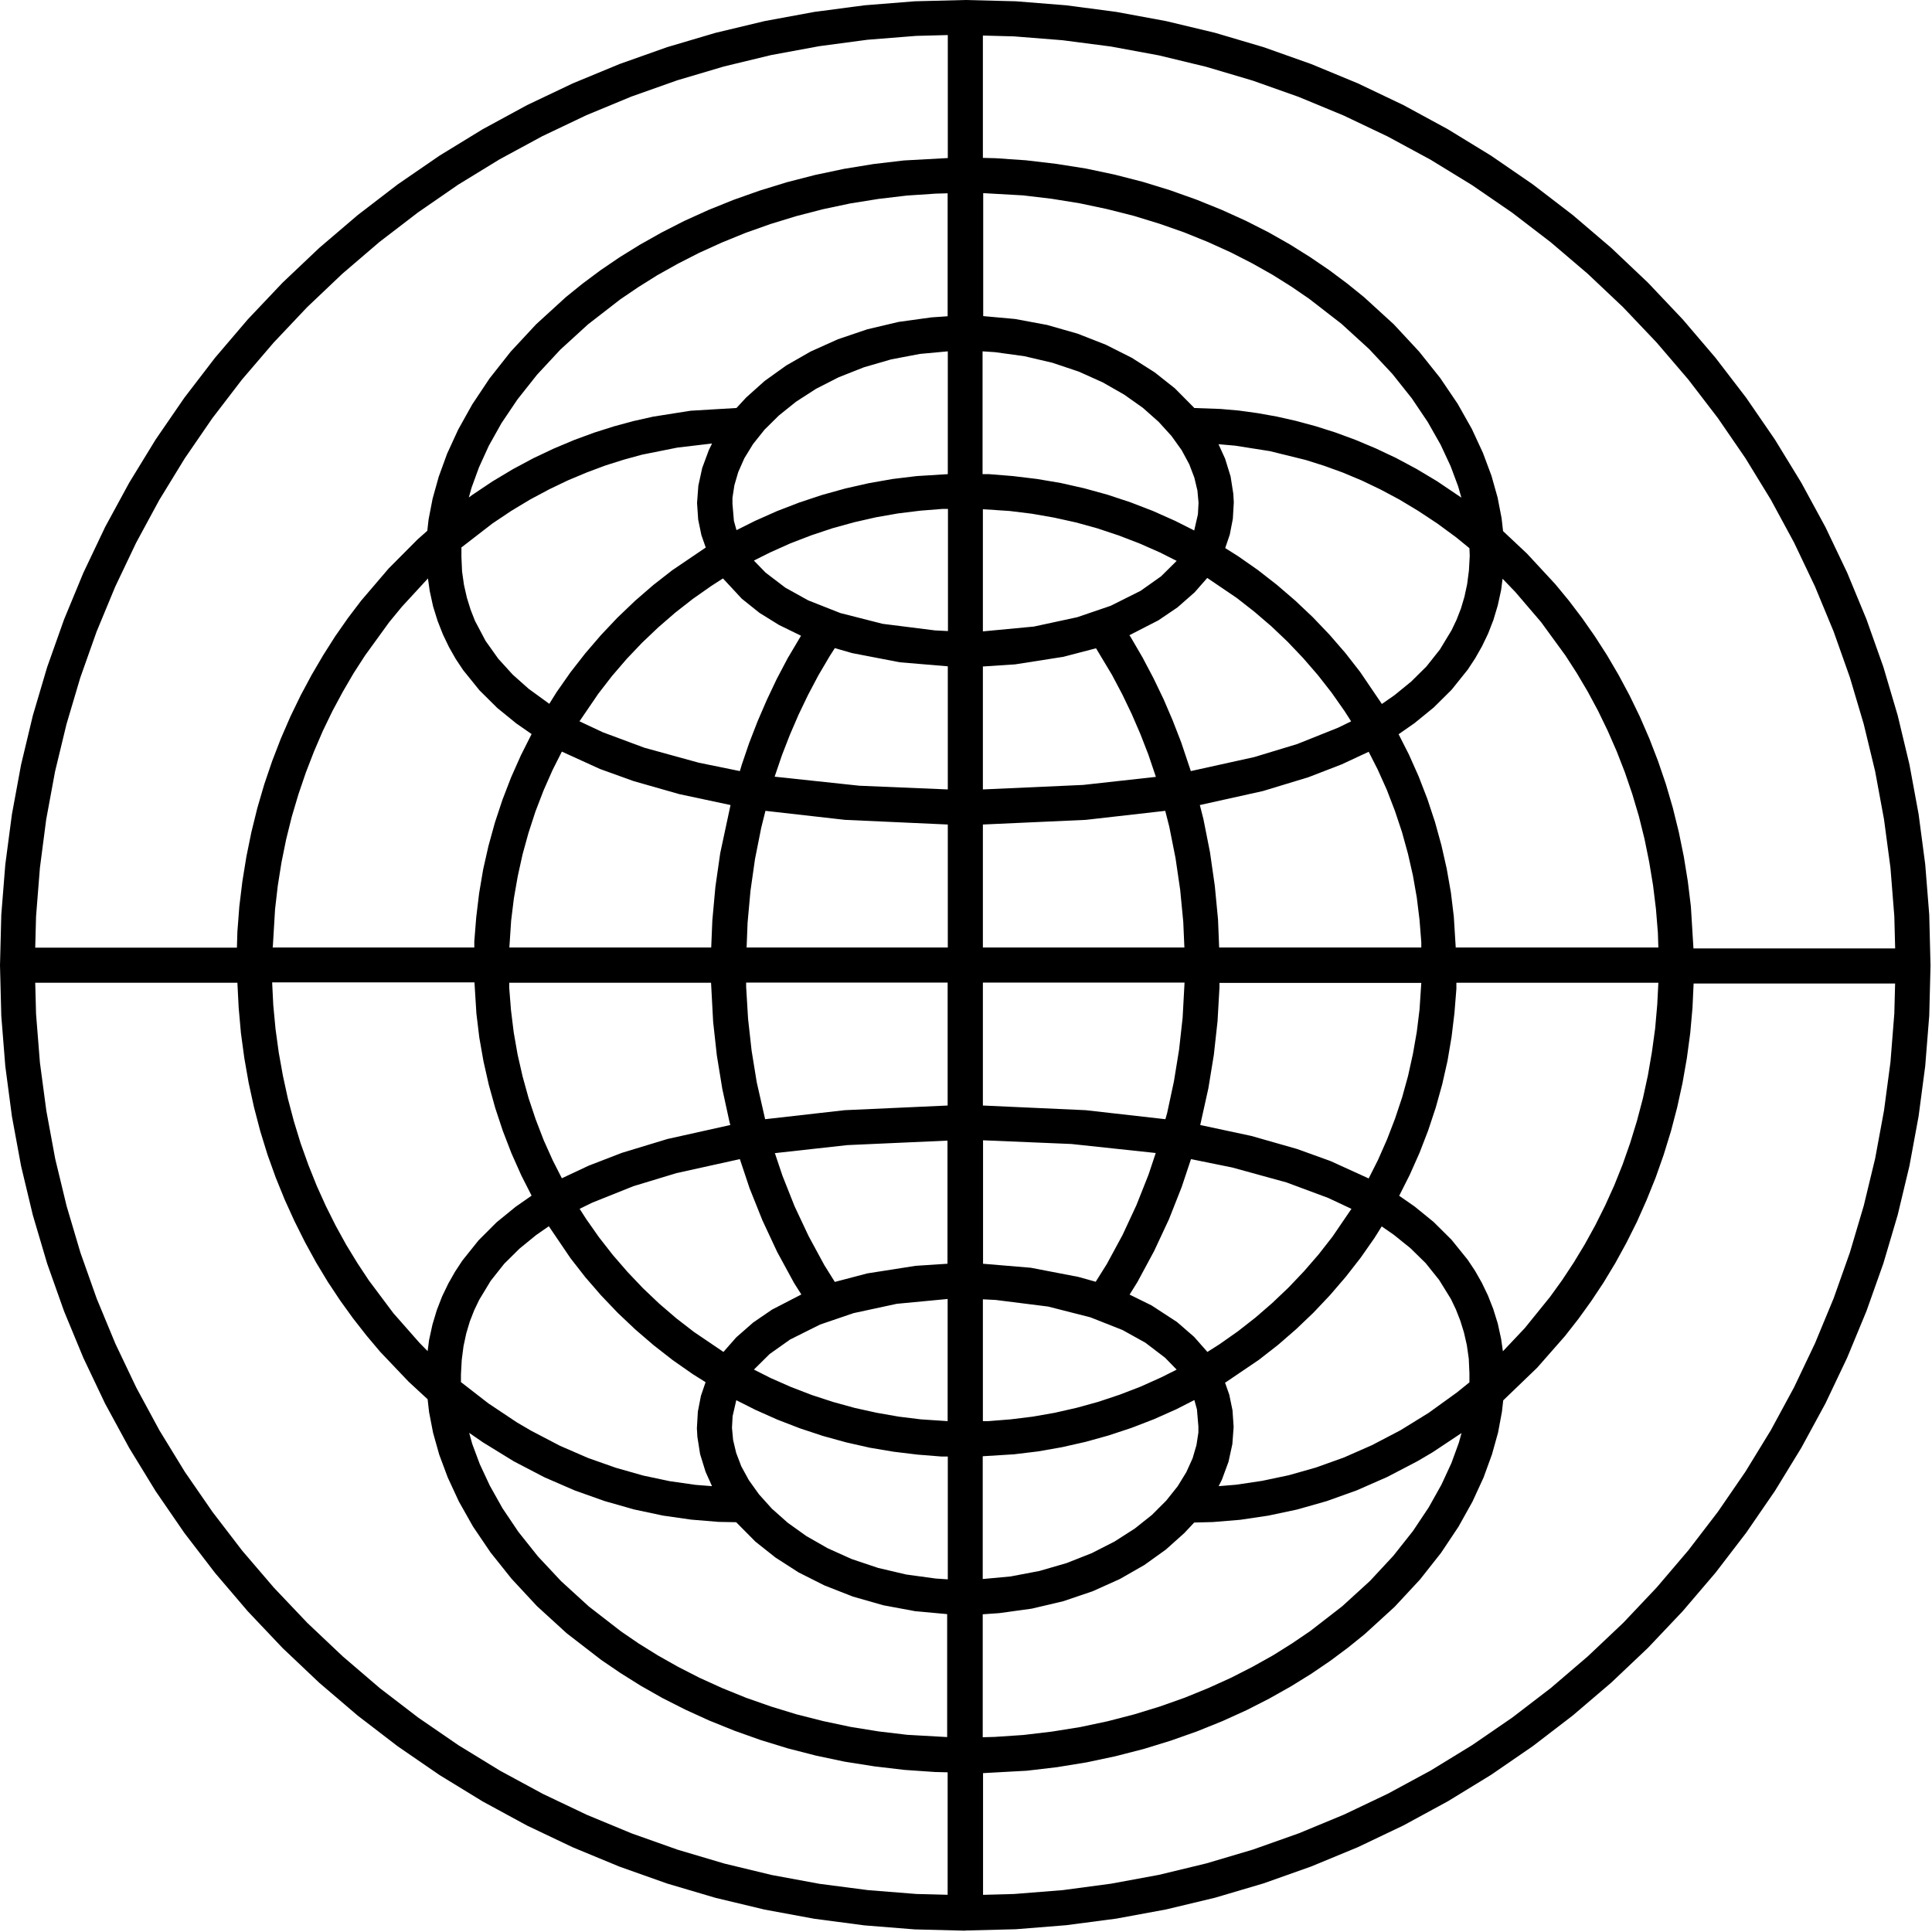 <svg width="783" height="783" viewBox="0 0 783 783" fill="none" xmlns="http://www.w3.org/2000/svg">
<path d="M391.234 782.468L370.752 781.946L350.336 780.315L330.051 777.641L309.895 773.923L290.001 769.161L270.367 763.356L251.06 756.507L232.144 748.68L213.62 739.874L195.617 730.09L178.136 719.393L161.242 707.782L145 695.324L129.411 682.017L114.539 667.928L100.45 653.057L87.144 637.467L74.685 621.226L63.075 604.332L52.378 586.851L42.593 568.848L33.788 550.323L25.96 531.407L19.112 512.1L13.306 492.467L8.545 472.572L4.827 452.417L2.152 432.131L0.522 411.715L0 391.234L0.522 370.752L2.152 350.336L4.827 330.051L8.545 309.895L13.306 290.001L19.112 270.367L25.96 251.06L33.788 232.144L42.593 213.62L52.378 195.617L63.075 178.136L74.685 161.242L87.144 145L100.45 129.411L114.539 114.539L129.411 100.45L145 87.144L161.242 74.685L178.136 63.075L195.617 52.378L213.62 42.593L232.144 33.788L251.06 25.96L270.367 19.112L290.001 13.306L309.895 8.545L330.051 4.827L350.336 2.152L370.752 0.522L391.234 0L411.715 0.522L432.131 2.152L452.417 4.827L472.572 8.545L492.467 13.306L512.1 19.112L531.407 25.96L550.323 33.788L568.783 42.593L586.785 52.378L604.266 63.075L621.16 74.685L637.402 87.144L652.991 100.45L667.863 114.539L681.952 129.411L695.259 145L707.717 161.242L719.327 178.136L730.025 195.617L739.809 213.62L748.615 232.079L756.442 250.995L763.291 270.302L769.096 289.936L773.858 309.83L777.575 329.985L780.25 350.271L781.881 370.687L782.402 391.364L781.881 411.65L780.25 432.066L777.575 452.352L773.858 472.507L769.096 492.401L763.291 512.035L756.442 531.342L748.615 550.258L739.809 568.783L730.025 586.786L719.327 604.266L707.717 621.16L695.259 637.402L681.952 652.991L667.863 667.863L652.991 681.952L637.402 695.259L621.16 707.717L604.266 719.328L586.785 730.025L568.783 739.809L550.323 748.615L531.407 756.442L512.1 763.291L492.467 769.096L472.572 773.858L452.417 777.576L432.066 780.25L411.65 781.881L391.169 782.402L391.234 782.468ZM391.038 14.024L371.274 14.546L351.576 16.111L332.007 18.72L312.57 22.308L293.393 26.939L274.477 32.548L255.887 39.136L237.623 46.703L219.816 55.182L202.466 64.575L185.637 74.881L169.395 86.1L153.741 98.102L138.739 110.952L124.454 124.519L110.887 138.869L98.037 153.871L86.035 169.526L74.881 185.768L64.575 202.596L55.182 219.947L46.703 237.754L39.136 256.017L32.548 274.607L26.939 293.523L22.308 312.7L18.72 332.138L16.176 351.706L14.611 371.405L14.089 391.169L14.611 410.932L16.176 430.631L18.785 450.199L22.373 469.637L27.004 488.814L32.614 507.73L39.202 526.32L46.768 544.583L55.248 562.39L64.64 579.741L74.946 596.57L86.165 612.811L98.167 628.466L111.017 643.468L124.584 657.753L138.934 671.32L153.937 684.17L169.591 696.172L185.833 707.326L202.661 717.632L220.012 727.024L237.819 735.504L256.083 743.07L274.672 749.658L293.588 755.268L312.765 759.899L332.203 763.487L351.771 766.03L371.47 767.596L391.234 768.118L410.998 767.596L430.696 766.03L450.265 763.421L469.702 759.834L488.879 755.203L507.795 749.593L526.385 743.005L544.649 735.439L562.456 726.959L579.806 717.566L596.635 707.26L612.876 696.107L628.531 684.105L643.533 671.255L657.883 657.688L671.451 643.338L684.235 628.335L696.237 612.681L707.391 596.439L717.697 579.611L727.09 562.26L735.569 544.453L743.135 526.189L749.723 507.599L755.333 488.684L759.964 469.507L763.552 450.069L766.161 430.501L767.726 410.802L768.248 391.169L767.726 371.339L766.161 351.641L763.552 332.073L759.964 312.635L755.333 293.458L749.723 274.542L743.135 255.952L735.569 237.689L727.09 219.882L717.697 202.531L707.391 185.702L696.237 169.461L684.235 153.806L671.385 138.804L657.818 124.519L643.468 110.952L628.466 98.167L612.811 86.165L596.57 75.011L579.741 64.706L562.39 55.313L544.583 46.833L526.32 39.267L507.73 32.679L488.814 27.069L469.637 22.438L450.199 18.851L430.631 16.307L410.932 14.741L391.169 14.22L391.038 14.024Z" fill="black"/>
<path d="M398.278 775.358H384.059V718.284L378.906 718.154L366.578 717.306L354.38 715.871L342.378 713.979L330.638 711.5L319.223 708.565L308.199 705.173L297.567 701.39L287.392 697.281L277.673 692.845L268.411 688.149L259.67 683.192L251.452 678.039L243.689 672.755L229.666 661.928L217.598 650.904L207.358 639.881L198.813 629.184L191.703 618.682L185.963 608.506L181.463 598.788L178.005 589.525L175.527 580.72L173.896 572.305L173.309 567.087L165.612 559.977L154.067 547.845L148.523 541.257L143.109 534.343L137.891 527.103L132.868 519.536L128.107 511.644L123.606 503.425L119.366 494.946L115.387 486.205L111.734 477.204L108.408 467.941L105.473 458.418L102.929 448.699L100.776 438.85L99.015 428.805L97.645 418.695L96.732 408.454L96.21 398.279H6.914V384.059H96.015L96.21 377.601L96.993 367.361L98.232 357.185L99.863 347.14L101.885 337.226L104.299 327.442L107.103 317.853L110.299 308.46L113.822 299.329L117.67 290.458L121.845 281.848L126.28 273.564L130.977 265.541L135.869 257.844L141.022 250.473L146.37 243.429L157.524 230.383L169.2 218.642L173.179 215.12L173.7 210.489L175.331 202.075L177.81 193.204L181.202 183.876L185.702 174.092L191.377 163.917L198.422 153.35L206.966 142.522L217.272 131.433L229.339 120.41L236.123 114.931L243.298 109.582L251.06 104.299L259.279 99.211L268.084 94.254L277.282 89.557L287.066 85.122L297.241 81.013L307.938 77.229L318.962 73.838L330.377 70.902L342.118 68.424L354.119 66.467L366.317 65.032L384.124 64.053V6.914H398.344V63.988L403.496 64.119L415.824 64.967L428.022 66.402L440.024 68.293L451.765 70.772L463.18 73.707L474.203 77.099L484.835 80.882L495.011 84.992L504.795 89.427L514.057 94.123L522.797 99.081L531.016 104.234L538.778 109.517L546.018 114.931L552.802 120.41L564.869 131.433L575.11 142.457L583.655 153.154L590.764 163.656L596.504 173.831L601.005 183.55L604.462 192.812L606.941 201.618L608.571 210.032L609.158 215.251L618.812 224.317L630.292 236.71L635.836 243.429L641.185 250.473L646.338 257.844L651.295 265.541L655.992 273.564L660.427 281.848L664.602 290.458L668.45 299.329L671.972 308.46L675.169 317.853L677.973 327.442L680.387 337.226L682.409 347.14L684.039 357.185L685.279 367.361L686.322 384.385H775.423V398.605H686.388L685.931 408.454L685.018 418.695L683.648 428.87L681.887 438.915L679.734 448.765L677.191 458.483L674.255 468.007L670.994 477.269L667.341 486.336L663.428 495.141L659.188 503.621L654.687 511.839L649.926 519.732L644.903 527.298L639.685 534.539L634.271 541.453L622.987 554.303L609.224 567.544L608.702 572.175L607.136 580.589L604.658 589.46L601.266 598.788L596.765 608.572L591.09 618.747L584.046 629.314L575.501 640.142L565.195 651.23L553.128 662.254L546.344 667.733L539.169 673.082L531.407 678.365L523.189 683.453L514.383 688.41L505.186 693.106L495.402 697.542L485.226 701.651L474.529 705.434L463.506 708.826L452.091 711.761L440.415 714.24L428.413 716.197L416.216 717.632L398.409 718.61V775.684L398.278 775.358ZM190.138 580.654L191.377 585.155L194.443 593.374L198.487 602.049L203.64 611.246L210.097 620.834L217.99 630.749L227.383 640.794L238.602 651.035L251.647 661.145L258.887 666.102L266.649 670.929L274.868 675.56L283.543 679.996L292.74 684.17L302.394 688.084L312.439 691.606L322.875 694.802L333.703 697.542L344.792 699.89L356.141 701.716L367.687 703.086L383.863 703.999V654.166L370.948 652.992L357.968 650.578L345.64 647.056L334.16 642.555L323.658 637.272L314.331 631.271L306.177 624.813L298.35 616.921L291.24 616.79L280.152 615.877L268.737 614.246L257.061 611.768L245.124 608.376L232.992 604.071L220.664 598.722L208.271 592.265L195.747 584.568L190.073 580.654H190.138ZM398.278 654.231V704.065L403.105 703.934L414.781 703.151L426.326 701.782L437.741 699.955L448.83 697.607L459.657 694.802L470.094 691.606L480.204 688.019L489.792 684.105L498.989 679.93L507.665 675.495L515.949 670.864L523.645 666.037L530.951 661.08L543.996 650.969L555.215 640.729L564.673 630.553L572.631 620.508L579.023 610.92L584.176 601.723L588.22 592.982L591.221 584.764L592.33 580.785L580.654 588.547L574.457 592.2L562.195 598.592L549.867 604.006L537.669 608.376L525.733 611.768L514.057 614.246L502.642 615.942L491.553 616.856L483.987 617.051L480.008 621.291L472.507 628.009L463.767 634.271L453.852 639.946L442.829 644.903L430.892 648.947L418.173 651.948L404.932 653.774L398.344 654.231H398.278ZM398.278 590.178V639.946L409.563 638.902L421.238 636.685L432.262 633.489L442.503 629.444L451.7 624.748L459.853 619.53L466.832 613.986L472.638 608.18L477.269 602.375L480.791 596.635L483.335 591.026L484.9 585.677L485.683 580.589V578.111L485.096 571.196L484.052 567.413L476.616 571.196L467.68 575.175L458.548 578.698L449.286 581.763L439.893 584.372L430.37 586.525L420.717 588.221L410.998 589.395L398.409 590.178H398.278ZM298.415 567.413L296.915 573.936L296.654 578.632L297.111 583.59L298.35 588.808L300.437 594.287L303.503 599.896L307.612 605.636L312.83 611.442L319.223 617.116L326.789 622.53L335.464 627.488L345.183 631.858L355.881 635.445L367.295 638.12L379.232 639.75L384.124 640.077V590.308H381.645L371.861 589.525L362.142 588.351L352.489 586.721L342.966 584.568L333.508 581.959L324.245 578.893L315.113 575.371L306.177 571.392L298.415 567.478V567.413ZM496.446 560.238L498.207 565.261L499.511 571.588L499.968 578.306L499.446 585.286L497.881 592.461L495.206 599.701L493.902 602.31L501.011 601.723L511.513 600.157L522.341 597.874L533.364 594.743L544.649 590.699L556.063 585.677L567.543 579.676L578.958 572.631L590.438 564.348L595.526 560.238V556.52L595.265 550.65L594.482 545.171L593.308 540.018L591.808 535.191L590.047 530.69L588.025 526.45L583.263 518.754L577.784 511.905L571.587 505.839L564.869 500.425L559.977 497.033L557.042 501.729L551.432 509.752L545.431 517.449L539.039 524.885L532.321 531.995L525.276 538.713L517.905 545.105L510.209 551.106L496.641 560.303L496.446 560.238ZM186.942 560.238L197.965 568.783L209.51 576.48L215.316 579.872L226.926 585.938L238.341 590.895L249.625 594.874L260.649 598.005L271.411 600.288L281.913 601.788L288.566 602.31L285.957 596.505L283.739 589.33L282.63 582.285L282.435 578.828L282.826 572.11L284.065 565.717L285.957 560.173L280.673 556.846L272.65 551.237L264.954 545.236L257.518 538.844L250.408 532.125L243.624 525.015L237.232 517.645L231.231 509.948L222.425 496.968L217.272 500.555L210.554 506.034L204.357 512.166L198.878 519.08L194.182 526.842L192.16 531.082L190.399 535.582L188.964 540.409L187.855 545.562L187.137 551.106L186.811 557.042V560.173L186.942 560.238ZM305.59 555.085L312.309 558.477L320.593 562.13L329.072 565.391L337.682 568.196L346.423 570.609L355.293 572.566L364.23 574.132L373.231 575.24L384.059 575.958V526.45L363.447 528.407L345.901 532.19L332.333 536.822L320.201 542.888L311.917 548.758L305.59 555.02V555.085ZM398.344 526.45V575.958H400.496L409.563 575.24L418.564 574.132L427.5 572.566L436.371 570.544L445.112 568.131L453.722 565.261L462.201 561.999L470.485 558.281L476.877 555.085L472.181 550.258L464.223 544.192L454.961 539.039L441.915 533.886L424.761 529.516L403.496 526.842L398.278 526.581L398.344 526.45ZM457.7 524.624L466.702 529.06L477.008 535.778L483.922 541.779L489.336 547.91L494.163 544.845L501.599 539.626L508.774 534.017L515.622 528.081L522.21 521.819L528.472 515.231L534.408 508.382L540.017 501.207L547.714 489.923L538.256 485.488L521.428 479.226L499.381 473.16L482.683 469.768L478.899 481.117L473.746 494.163L467.745 507.013L460.962 519.602L457.831 524.624H457.7ZM234.884 489.858L237.558 494.032L242.776 501.468L248.386 508.643L254.321 515.492L260.583 522.08L267.171 528.342L274.085 534.278L281.26 539.822L293.197 547.91L298.35 542.04L305.264 535.974L312.896 530.755L324.767 524.624L321.832 519.993L314.983 507.404L308.982 494.554L303.764 481.509L299.85 469.768L274.151 475.443L256.735 480.726L240.102 487.379L234.884 489.923V489.858ZM110.299 398.213L110.756 407.41L111.669 417.064L112.974 426.587L114.67 436.045L116.692 445.308L119.105 454.439L121.845 463.376L124.976 472.116L128.367 480.596L132.085 488.814L136.064 496.772L140.304 504.469L144.805 511.839L149.501 518.949L159.416 532.19L169.983 544.192L173.309 547.584L173.896 543.083L175.266 536.822L177.027 530.951L179.18 525.407L181.658 520.254L184.398 515.427L187.398 510.861L193.986 502.642L201.226 495.402L208.988 489.075L215.446 484.574L211.271 476.356L207.293 467.42L203.77 458.288L200.705 449.026L198.095 439.633L195.943 430.11L194.247 420.456L193.073 410.737L192.29 398.148H110.43L110.299 398.213ZM567.087 484.64L573.283 488.945L580.98 495.206L588.22 502.382L594.808 510.535L597.809 515.036L600.548 519.862L603.027 525.015L605.18 530.495L607.006 536.365L608.376 542.627L609.093 547.649L617.964 538.257L628.205 525.602L633.097 518.819L637.793 511.709L642.294 504.273L646.534 496.576L650.513 488.619L654.231 480.4L657.622 471.92L660.688 463.18L663.428 454.244L665.841 445.112L667.863 435.784L669.494 426.326L670.798 416.803L671.646 407.15L672.103 398.279H590.242V400.757L589.46 410.541L588.286 420.26L586.655 429.914L584.502 439.437L581.893 448.83L578.828 458.092L575.305 467.224L571.327 476.16L567.022 484.705L567.087 484.64ZM398.344 512.166L417.781 513.796L437.089 517.514L444.068 519.471L448.569 512.296L454.961 500.49L460.57 488.423L465.463 476.095L468.398 467.289L434.219 463.636L398.409 462.136V512.035L398.344 512.166ZM314.07 467.42L317.135 476.551L322.028 488.879L327.702 500.947L334.095 512.753L338.334 519.536L351.51 516.079L371.078 513.014L383.994 512.166V462.267L343.357 464.093L313.939 467.354L314.07 467.42ZM486.401 455.94L507.143 460.375L525.667 465.658L539.235 470.551L554.694 477.595L558.477 470.094L562.129 461.81L565.391 453.331L568.261 444.72L570.674 435.98L572.631 427.109L574.197 418.173L575.305 409.172L576.023 398.344H494.228V400.17L493.445 413.868L491.945 427.5L489.727 441.068L486.401 456.07V455.94ZM206.379 398.213V400.366L207.097 409.432L208.206 418.434L209.771 427.37L211.793 436.241L214.207 444.981L217.077 453.591L220.338 462.071L224.056 470.355L227.709 477.53L238.536 472.442L252.039 467.224L270.498 461.614L296.002 455.94L295.676 454.831L292.74 441.329L290.523 427.761L289.022 414.129L288.174 398.279H206.379V398.213ZM302.394 398.213V399.909L303.177 412.89L304.612 425.805L306.699 438.654L310.091 453.591L342.313 449.939L384.059 448.047V398.213H302.394V398.213ZM398.344 448.047L440.024 449.939L472.311 453.591L473.029 451.048L475.768 438.263L477.856 425.413L479.291 412.498L480.073 398.213H398.344V448.047V448.047ZM590.242 383.994H672.103L671.907 378.058L671.124 368.404L669.95 358.816L668.385 349.358L666.493 340.031L664.21 330.833L661.536 321.832L658.536 313.026L655.209 304.482L651.556 296.133L647.643 288.044L643.468 280.282L639.033 272.781L634.401 265.606L624.552 252.104L614.116 239.907L608.963 234.558L608.376 239.124L607.006 245.386L605.245 251.256L603.092 256.8L600.614 261.953L597.874 266.78L594.874 271.346L588.286 279.565L581.045 286.74L573.283 293.067L566.826 297.568L571 305.786L574.979 314.722L578.502 323.854L581.567 333.116L584.176 342.574L586.329 352.098L588.025 361.751L589.199 371.47L589.982 384.059L590.242 383.994ZM494.228 383.994H576.023V381.841L575.305 372.775L574.197 363.773L572.631 354.837L570.609 345.966L568.196 337.226L565.326 328.616L562.064 320.136L558.346 311.852L554.694 304.677L543.801 309.765L530.299 314.983L511.839 320.593L486.27 326.268L487.705 331.877L490.379 345.379L492.336 359.012L493.641 372.644L494.097 383.994H494.228ZM398.344 383.994H480.008L479.552 373.623L478.312 360.708L476.421 347.793L473.877 335.008L472.246 328.616L440.089 332.268L398.344 334.16V383.994V383.994ZM302.459 383.994H384.124V334.16L342.444 332.268L310.221 328.616L308.525 335.399L305.982 348.184L304.155 361.034L302.981 373.949L302.59 383.929L302.459 383.994ZM206.445 383.994H288.24L288.696 373.036L289.936 359.403L291.892 345.771L296.067 326.268L275.259 321.832L256.735 316.549L243.168 311.657L227.709 304.612L223.926 312.113L220.273 320.397L217.011 328.877L214.207 337.487L211.793 346.227L209.836 355.098L208.271 364.034L207.162 373.036L206.445 383.863V383.994ZM110.365 383.994H192.225V381.515L193.008 371.731L194.182 362.012L195.813 352.359L197.965 342.835L200.574 333.377L203.64 324.115L207.162 314.983L211.141 306.047L215.446 297.502L209.249 293.197L201.553 286.935L194.312 279.76L187.724 271.607L184.724 267.106L181.984 262.28L179.506 257.127L177.353 251.647L175.527 245.777L174.157 239.515L173.44 234.427L162.873 245.907L157.72 252.169L147.936 265.671L143.305 272.846L138.934 280.347L134.76 288.11L130.846 296.198L127.259 304.547L123.932 313.157L120.932 321.963L118.257 330.964L115.974 340.161L114.083 349.489L112.582 358.946L111.474 368.535L110.56 383.863L110.365 383.994ZM398.344 270.042V319.941L438.98 318.114L468.463 314.853L465.397 305.786L462.201 297.568L458.679 289.414L454.83 281.391L450.656 273.499L444.198 262.736L430.957 266.193L411.389 269.259L398.474 270.107L398.344 270.042ZM314.07 314.788L348.314 318.44L384.124 319.941V270.042L364.686 268.411L345.379 264.693L338.334 262.671L336.247 265.932L331.681 273.694L327.507 281.587L323.658 289.61L320.136 297.763L316.94 305.982L313.939 314.788H314.07ZM457.831 257.583L458.222 258.17L463.049 266.454L467.485 274.868L471.594 283.413L475.312 292.088L478.704 300.829L482.617 312.505L508.317 306.83L525.733 301.546L542.366 294.893L547.584 292.349L544.909 288.175L539.691 280.739L534.082 273.564L528.146 266.715L521.884 260.127L515.296 253.865L508.382 247.929L501.207 242.32L489.271 234.232L484.118 240.102L477.203 246.168L469.507 251.387L457.7 257.453L457.831 257.583ZM234.884 292.349L244.342 296.785L261.17 303.047L283.217 309.113L299.85 312.505L300.633 309.895L303.633 301.09L307.025 292.349L310.743 283.739L314.787 275.195L319.223 266.78L324.637 257.648L315.7 253.278L307.808 248.386L300.633 242.646L293.001 234.427L288.24 237.493L280.804 242.711L273.629 248.321L266.78 254.257L260.192 260.518L253.93 267.106L247.994 274.02L242.45 281.195L234.753 292.48L234.884 292.349ZM187.007 222.099V225.752L187.268 231.623L188.05 237.102L189.225 242.255L190.725 247.082L192.486 251.582L196.791 259.736L201.944 266.976L207.814 273.433L214.272 279.173L222.621 285.24L225.556 280.543L231.166 272.52L237.167 264.823L243.559 257.387L250.277 250.278L257.387 243.494L264.758 237.102L272.455 231.101L286.022 221.904L284.261 216.881L282.956 210.554L282.5 203.836L283.022 196.856L284.587 189.681L287.261 182.441L288.566 179.767H288.37L274.542 181.398L260.192 184.268L252.821 186.29L245.385 188.638L237.884 191.443L230.253 194.639L222.621 198.291L214.924 202.401L207.227 207.032L199.531 212.185L186.876 221.969L187.007 222.099ZM496.511 222.099L501.794 225.426L509.817 231.036L517.514 237.036L524.95 243.429L532.06 250.147L538.843 257.257L545.236 264.628L551.237 272.325L560.042 285.305L565.195 281.717L571.914 276.238L578.11 270.107L583.589 263.193L588.286 255.431L590.308 251.191L592.069 246.69L593.504 241.863L594.613 236.71L595.33 231.166L595.656 225.23L595.526 222.165L590.177 217.794L582.546 212.185L574.849 207.097L567.152 202.466L559.455 198.357L551.824 194.704L544.192 191.508L536.626 188.768L529.19 186.42L514.644 182.833L500.555 180.615L493.836 180.028L496.511 185.898L498.728 193.073L499.837 200.118L500.033 203.575L499.642 210.293L498.402 216.686L496.511 222.23V222.099ZM398.344 206.38V255.887L419.021 253.93L436.567 250.147L450.134 245.516L462.266 239.45L470.55 233.579L476.877 227.318L470.159 223.926L461.875 220.273L453.395 217.012L444.785 214.142L436.045 211.728L427.174 209.771L418.238 208.206L409.237 207.097L398.409 206.38H398.344ZM305.59 227.252L310.287 232.079L318.244 238.145L327.507 243.298L340.552 248.451L357.707 252.822L378.971 255.496L384.189 255.757V206.249H382.037L372.97 206.967L363.969 208.076L355.033 209.641L346.162 211.663L337.421 214.076L328.811 216.946L320.332 220.208L312.048 223.926L305.655 227.122L305.59 227.252ZM398.344 192.16H400.822L410.541 192.943L420.26 194.117L429.914 195.748L439.437 197.9L448.895 200.509L458.157 203.575L467.289 207.097L476.225 211.076L483.987 214.99L485.487 208.467L485.748 203.771L485.292 198.813L484.052 193.595L481.965 188.116L478.899 182.441L474.79 176.701L469.572 170.961L463.18 165.286L455.613 159.938L446.938 154.98L437.219 150.61L426.522 147.023L415.107 144.348L403.17 142.718L398.213 142.392V192.16H398.344ZM384.124 142.392L372.84 143.435L361.164 145.653L350.141 148.849L339.9 152.893L330.703 157.59L322.615 162.808L315.635 168.417L309.83 174.157L305.199 179.963L301.677 185.703L299.198 191.312L297.632 196.661L296.85 201.748V204.162L297.437 211.076L298.48 214.859L305.916 211.141L314.852 207.162L323.984 203.64L333.247 200.574L342.639 197.965L352.163 195.813L361.816 194.117L371.535 192.943L384.124 192.16V142.392V142.392ZM483.857 165.352L494.684 165.743L502.12 166.395L509.687 167.439L517.384 168.809L525.211 170.57L533.169 172.722L541.192 175.266L549.345 178.267L557.564 181.724L565.847 185.637L574.131 190.073L582.415 195.03L592.265 201.683L590.96 197.117L587.894 188.899L583.85 180.223L578.632 171.026L572.175 161.438L564.282 151.523L554.889 141.478L543.67 131.238L530.625 121.127L523.384 116.17L515.688 111.343L507.469 106.712L498.794 102.277L489.597 98.102L479.943 94.189L469.898 90.666L459.462 87.47L448.634 84.731L437.545 82.382L426.196 80.556L414.65 79.186L398.474 78.273V128.107L411.389 129.281L424.369 131.694L436.697 135.217L448.177 139.717L458.679 145.001L468.006 150.936L476.16 157.394L483.987 165.286L483.857 165.352ZM384.124 78.338L379.297 78.469L367.556 79.251L356.011 80.621L344.596 82.448L333.508 84.796L322.68 87.601L312.243 90.797L302.133 94.384L292.545 98.298L283.348 102.472L274.672 106.908L266.389 111.539L258.692 116.366L251.386 121.323L238.341 131.433L227.122 141.674L217.664 151.85L209.706 161.895L203.248 171.483L198.095 180.68L194.117 189.421L191.116 197.639L190.007 201.618L191.312 200.64L199.596 195.095L207.88 190.138L216.163 185.703L224.447 181.789L232.666 178.332L240.819 175.331L248.842 172.788L256.8 170.635L264.627 168.874L279.891 166.46L298.48 165.352L302.394 161.112L309.895 154.393L318.636 148.132L328.55 142.457L339.574 137.5L351.51 133.455L364.23 130.455L377.471 128.629L384.059 128.172V78.338H384.124Z" fill="black"/>
</svg>
